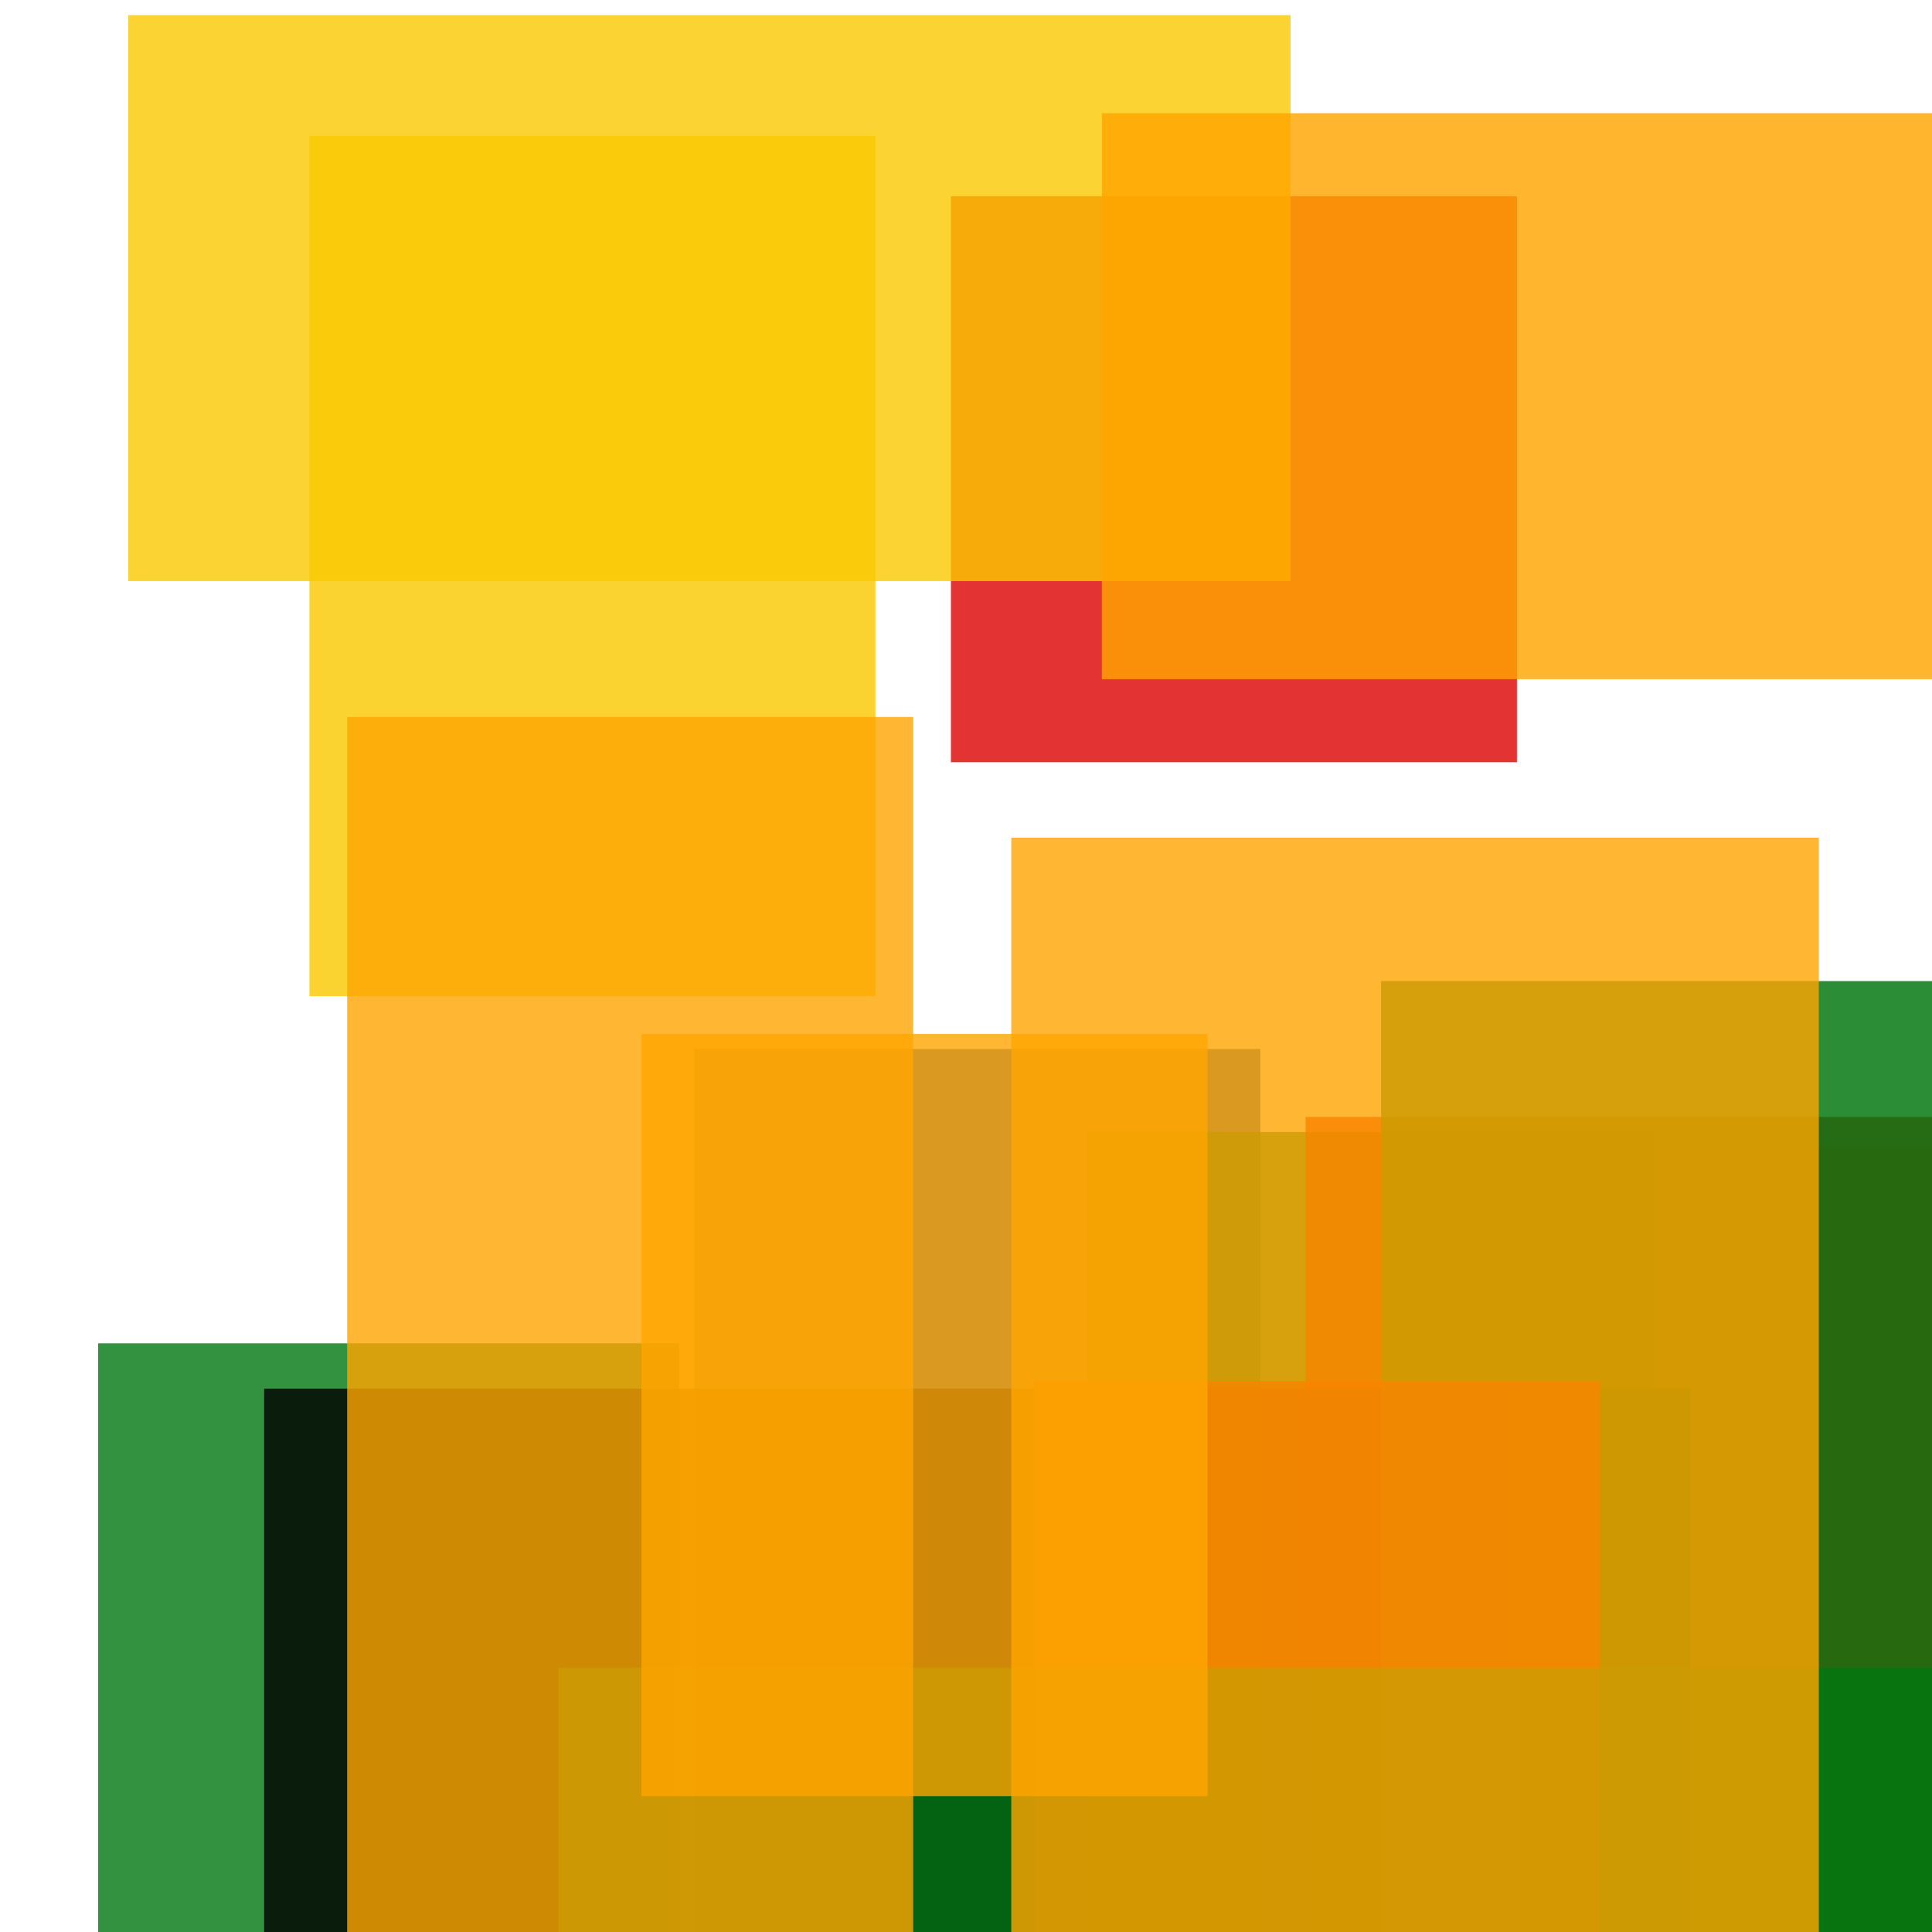 <svg width='256' height='256'><rect x='0' y='0' width='256' height='256' fill='white'/><rect x='92' y='139' width='75' height='136' opacity='0.84' fill='#225095'/><rect x='201' y='152' width='120' height='145' opacity='0.80' fill='#ffa500'/><rect x='13' y='178' width='77' height='176' opacity='0.80' fill='#00770F'/><rect x='144' y='150' width='75' height='178' opacity='0.80' fill='#00770F'/><rect x='126' y='26' width='75' height='75' opacity='0.80' fill='#dd0100'/><rect x='41' y='18' width='75' height='114' opacity='0.81' fill='#fac901'/><rect x='17' y='2' width='154' height='75' opacity='0.80' fill='#fac901'/><rect x='173' y='148' width='133' height='185' opacity='0.80' fill='#dd0100'/><rect x='35' y='184' width='189' height='117' opacity='0.80' fill='#000000'/><rect x='183' y='130' width='93' height='193' opacity='0.83' fill='#00770F'/><rect x='137' y='183' width='75' height='75' opacity='0.80' fill='#dd0100'/><rect x='74' y='221' width='194' height='100' opacity='0.80' fill='#00770F'/><rect x='85' y='137' width='75' height='101' opacity='0.80' fill='#ffa500'/><rect x='46' y='95' width='75' height='194' opacity='0.80' fill='#ffa500'/><rect x='146' y='15' width='140' height='75' opacity='0.82' fill='#ffa500'/><rect x='134' y='111' width='107' height='182' opacity='0.80' fill='#ffa500'/></svg>